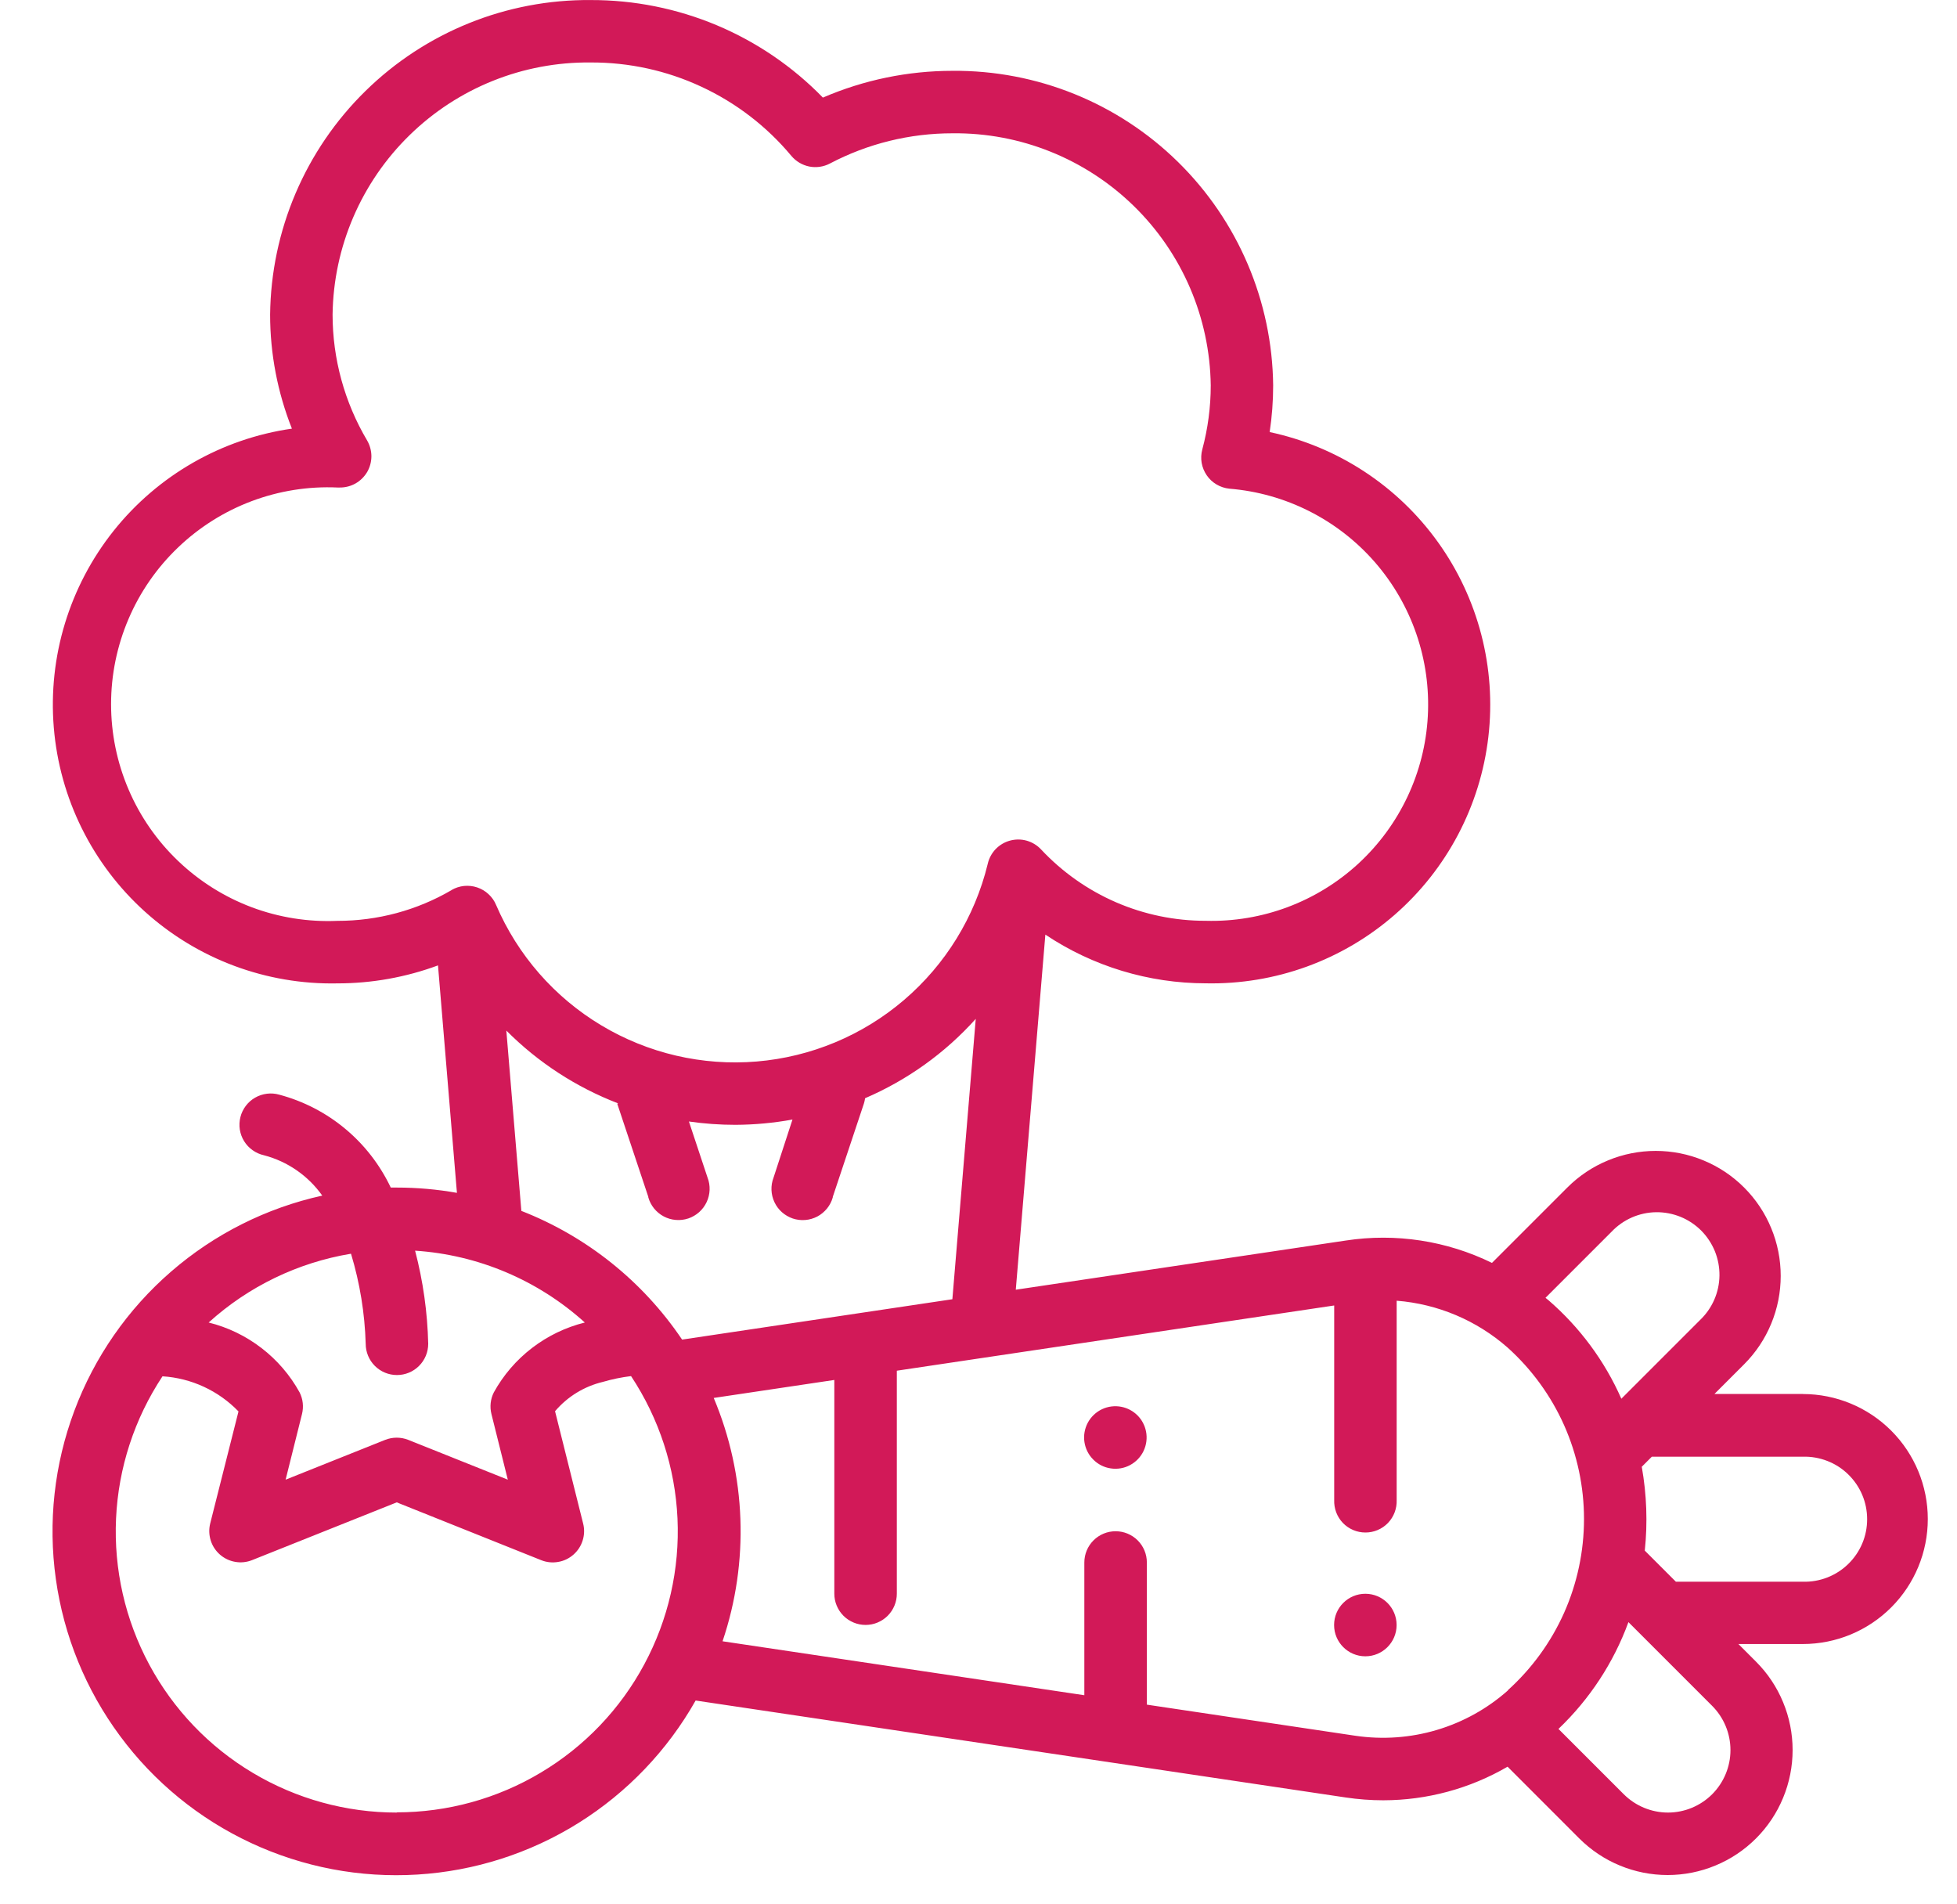 <svg width="37" height="36" viewBox="0 0 37 36" fill="none" xmlns="http://www.w3.org/2000/svg">
<path d="M34.085 26.352H32.414L32.975 25.791C33.194 25.572 33.369 25.311 33.487 25.024C33.606 24.738 33.667 24.43 33.667 24.12C33.667 23.81 33.606 23.502 33.487 23.216C33.369 22.929 33.194 22.668 32.975 22.449C32.756 22.23 32.495 22.055 32.208 21.937C31.922 21.818 31.614 21.757 31.304 21.757C30.994 21.757 30.686 21.818 30.4 21.937C30.113 22.055 29.852 22.23 29.633 22.449L28.208 23.874C27.352 23.455 26.388 23.307 25.446 23.451L19.205 24.381L19.764 17.668C20.662 18.268 21.717 18.588 22.797 18.589C24.108 18.616 25.382 18.154 26.37 17.292C27.358 16.43 27.989 15.23 28.14 13.928C28.291 12.625 27.951 11.313 27.186 10.248C26.422 9.183 25.287 8.441 24.005 8.168C24.049 7.876 24.071 7.581 24.071 7.286C24.054 5.694 23.406 4.174 22.269 3.059C21.133 1.944 19.6 1.325 18.008 1.339C17.165 1.339 16.332 1.511 15.558 1.845C14.988 1.259 14.305 0.794 13.551 0.477C12.797 0.161 11.988 -0.001 11.17 0.001C9.578 -0.013 8.045 0.606 6.909 1.721C5.772 2.836 5.124 4.356 5.107 5.948C5.107 6.686 5.247 7.417 5.519 8.103C4.19 8.294 2.985 8.985 2.148 10.035C1.312 11.085 0.907 12.414 1.017 13.752C1.127 15.09 1.743 16.335 2.74 17.234C3.737 18.133 5.039 18.618 6.381 18.59C7.03 18.59 7.673 18.475 8.281 18.25L8.639 22.55C8.263 22.483 7.882 22.45 7.5 22.45H7.388C7.185 22.022 6.892 21.643 6.528 21.34C6.164 21.036 5.738 20.816 5.28 20.694C5.204 20.672 5.124 20.666 5.046 20.676C4.967 20.686 4.891 20.711 4.822 20.751C4.754 20.79 4.694 20.843 4.646 20.907C4.599 20.97 4.564 21.042 4.545 21.119C4.526 21.196 4.522 21.276 4.534 21.354C4.547 21.432 4.574 21.507 4.616 21.574C4.658 21.642 4.713 21.7 4.778 21.745C4.842 21.791 4.916 21.823 4.993 21.84C5.438 21.957 5.827 22.227 6.093 22.602C5.035 22.835 4.051 23.33 3.233 24.04C2.414 24.75 1.786 25.654 1.406 26.669C1.026 27.684 0.905 28.778 1.056 29.851C1.206 30.924 1.622 31.943 2.267 32.814C2.911 33.686 3.763 34.382 4.746 34.84C5.728 35.298 6.809 35.504 7.891 35.437C8.972 35.371 10.021 35.035 10.939 34.461C11.858 33.886 12.619 33.09 13.152 32.147L25.444 33.98C25.679 34.015 25.916 34.033 26.154 34.033C26.979 34.032 27.79 33.813 28.503 33.398L29.858 34.754C30.078 34.973 30.338 35.148 30.625 35.266C30.911 35.385 31.219 35.446 31.529 35.446C31.839 35.446 32.147 35.385 32.433 35.266C32.72 35.148 32.981 34.973 33.2 34.754C33.419 34.535 33.594 34.274 33.712 33.987C33.831 33.701 33.892 33.393 33.892 33.083C33.892 32.773 33.831 32.465 33.712 32.179C33.594 31.892 33.419 31.631 33.2 31.412L32.867 31.079H34.085C34.712 31.079 35.313 30.83 35.756 30.387C36.199 29.944 36.448 29.343 36.448 28.716C36.448 28.089 36.199 27.488 35.756 27.045C35.313 26.602 34.712 26.353 34.085 26.353V26.352ZM30.469 23.285C30.578 23.17 30.708 23.079 30.853 23.015C30.997 22.952 31.153 22.918 31.311 22.916C31.469 22.914 31.626 22.944 31.772 23.003C31.918 23.062 32.051 23.151 32.163 23.262C32.274 23.374 32.362 23.507 32.422 23.653C32.481 23.799 32.511 23.956 32.509 24.114C32.507 24.272 32.473 24.428 32.41 24.572C32.346 24.717 32.255 24.847 32.14 24.956L30.654 26.442C30.339 25.728 29.869 25.093 29.279 24.582L29.22 24.534L30.469 23.285ZM8.537 16.827C7.883 17.209 7.139 17.409 6.381 17.408C5.828 17.432 5.276 17.345 4.757 17.15C4.239 16.955 3.766 16.657 3.366 16.274C2.966 15.892 2.647 15.432 2.43 14.923C2.212 14.414 2.1 13.866 2.1 13.312C2.1 12.758 2.212 12.21 2.43 11.701C2.647 11.192 2.966 10.732 3.366 10.35C3.766 9.967 4.239 9.669 4.757 9.474C5.276 9.279 5.828 9.191 6.381 9.216H6.425C6.53 9.217 6.633 9.19 6.724 9.138C6.815 9.086 6.89 9.011 6.943 8.921C6.995 8.83 7.022 8.727 7.022 8.623C7.021 8.518 6.993 8.415 6.94 8.325C6.514 7.605 6.288 6.783 6.288 5.946C6.305 4.667 6.829 3.448 7.744 2.555C8.659 1.661 9.89 1.167 11.169 1.181C11.892 1.178 12.607 1.334 13.262 1.64C13.918 1.945 14.498 2.391 14.961 2.946C15.048 3.05 15.168 3.121 15.3 3.148C15.433 3.174 15.571 3.154 15.691 3.091C16.406 2.715 17.202 2.519 18.01 2.52C19.289 2.506 20.52 3 21.436 3.894C22.351 4.787 22.874 6.006 22.891 7.285C22.891 7.694 22.837 8.102 22.731 8.497C22.709 8.58 22.705 8.666 22.719 8.75C22.734 8.835 22.767 8.915 22.815 8.985C22.863 9.056 22.927 9.115 23 9.158C23.074 9.202 23.156 9.229 23.241 9.238C24.304 9.324 25.291 9.822 25.992 10.625C26.693 11.429 27.053 12.474 26.995 13.539C26.938 14.603 26.466 15.603 25.682 16.326C24.898 17.048 23.863 17.436 22.797 17.407C22.213 17.408 21.636 17.289 21.1 17.057C20.565 16.825 20.083 16.485 19.684 16.059C19.611 15.98 19.517 15.923 19.414 15.893C19.31 15.863 19.2 15.863 19.096 15.891C18.992 15.919 18.898 15.975 18.823 16.053C18.749 16.131 18.697 16.228 18.674 16.333C18.43 17.335 17.876 18.234 17.092 18.904C16.309 19.574 15.334 19.981 14.306 20.067C13.279 20.153 12.25 19.913 11.366 19.382C10.482 18.852 9.787 18.056 9.38 17.109C9.348 17.031 9.299 16.961 9.237 16.904C9.176 16.846 9.102 16.803 9.022 16.776C8.942 16.749 8.858 16.74 8.774 16.748C8.69 16.757 8.609 16.783 8.536 16.826L8.537 16.827ZM6.637 23.703C6.804 24.255 6.897 24.827 6.914 25.403C6.914 25.56 6.976 25.71 7.087 25.821C7.198 25.932 7.348 25.994 7.505 25.994C7.662 25.994 7.812 25.932 7.923 25.821C8.034 25.71 8.096 25.56 8.096 25.403C8.082 24.809 7.999 24.218 7.848 23.643C9.04 23.721 10.171 24.2 11.057 25.001C10.695 25.091 10.355 25.255 10.059 25.482C9.762 25.71 9.516 25.996 9.336 26.323C9.273 26.449 9.257 26.593 9.291 26.73L9.601 27.972L7.72 27.22C7.579 27.164 7.422 27.164 7.281 27.22L5.4 27.972L5.71 26.73C5.744 26.593 5.728 26.449 5.665 26.323C5.485 25.996 5.239 25.71 4.943 25.483C4.647 25.255 4.307 25.091 3.945 25.001C4.698 24.319 5.631 23.868 6.633 23.701L6.637 23.703ZM7.505 34.265C6.544 34.266 5.602 34.006 4.777 33.513C3.952 33.021 3.277 32.314 2.822 31.468C2.367 30.621 2.15 29.668 2.194 28.708C2.238 27.748 2.542 26.819 3.072 26.018C3.617 26.052 4.13 26.289 4.509 26.682L3.974 28.801C3.948 28.907 3.951 29.017 3.984 29.121C4.016 29.225 4.077 29.317 4.159 29.389C4.241 29.46 4.341 29.508 4.448 29.526C4.555 29.545 4.665 29.533 4.766 29.493L7.501 28.401L10.235 29.495C10.336 29.535 10.446 29.546 10.553 29.527C10.661 29.509 10.76 29.461 10.842 29.389C10.924 29.317 10.984 29.225 11.016 29.121C11.049 29.017 11.052 28.906 11.025 28.801L10.494 26.678C10.73 26.401 11.047 26.207 11.401 26.123C11.575 26.072 11.752 26.036 11.931 26.014C12.461 26.815 12.765 27.744 12.809 28.704C12.853 29.664 12.636 30.617 12.181 31.463C11.727 32.31 11.051 33.017 10.226 33.509C9.402 34.002 8.459 34.262 7.498 34.261L7.505 34.265ZM12.896 25.324C12.154 24.223 11.094 23.374 9.857 22.891L9.573 19.482C10.173 20.085 10.894 20.554 11.688 20.859L11.67 20.865L12.257 22.625V22.635C12.279 22.712 12.316 22.783 12.366 22.845C12.417 22.907 12.479 22.959 12.55 22.996C12.62 23.033 12.698 23.056 12.777 23.062C12.857 23.069 12.937 23.059 13.013 23.034C13.088 23.009 13.158 22.968 13.218 22.915C13.278 22.862 13.326 22.797 13.36 22.725C13.394 22.653 13.413 22.575 13.416 22.495C13.419 22.415 13.406 22.335 13.377 22.261L13.025 21.201C13.316 21.243 13.611 21.264 13.905 21.264C14.267 21.262 14.627 21.229 14.983 21.164L14.625 22.262C14.596 22.337 14.583 22.416 14.586 22.496C14.589 22.576 14.608 22.654 14.642 22.726C14.676 22.799 14.724 22.863 14.784 22.916C14.844 22.969 14.914 23.009 14.989 23.035C15.065 23.06 15.145 23.07 15.225 23.063C15.304 23.057 15.382 23.034 15.453 22.997C15.523 22.96 15.585 22.908 15.636 22.846C15.686 22.784 15.723 22.713 15.745 22.636V22.626L16.332 20.866C16.343 20.832 16.351 20.797 16.356 20.761C17.154 20.418 17.868 19.907 18.448 19.261L18.006 24.561L12.896 25.324ZM28.511 31.955C28.122 32.3 27.662 32.556 27.163 32.704C26.665 32.852 26.14 32.889 25.625 32.813L21.683 32.225V29.538C21.683 29.381 21.621 29.231 21.51 29.12C21.399 29.009 21.249 28.947 21.092 28.947C20.935 28.947 20.785 29.009 20.674 29.12C20.563 29.231 20.501 29.381 20.501 29.538V32.047L13.661 31.027C14.168 29.525 14.109 27.889 13.494 26.427L15.774 26.087V30.127C15.774 30.205 15.789 30.281 15.819 30.353C15.849 30.425 15.892 30.49 15.947 30.545C16.002 30.6 16.067 30.643 16.139 30.673C16.211 30.703 16.287 30.718 16.365 30.718C16.443 30.718 16.52 30.703 16.591 30.673C16.663 30.643 16.728 30.6 16.783 30.545C16.838 30.49 16.881 30.425 16.911 30.353C16.941 30.281 16.956 30.205 16.956 30.127V25.912L25.225 24.679V28.356C25.222 28.436 25.235 28.515 25.263 28.59C25.291 28.664 25.334 28.732 25.389 28.79C25.444 28.847 25.511 28.893 25.584 28.924C25.657 28.955 25.736 28.971 25.816 28.971C25.895 28.971 25.974 28.955 26.047 28.924C26.121 28.893 26.187 28.847 26.242 28.79C26.297 28.732 26.34 28.664 26.368 28.59C26.396 28.515 26.409 28.436 26.406 28.356V24.589C27.184 24.65 27.921 24.962 28.506 25.477C28.96 25.886 29.323 26.385 29.572 26.943C29.82 27.501 29.948 28.105 29.948 28.715C29.948 29.326 29.82 29.93 29.572 30.488C29.323 31.046 28.96 31.545 28.506 31.954L28.511 31.955ZM32.371 33.919C32.149 34.14 31.849 34.265 31.536 34.265C31.222 34.265 30.922 34.14 30.7 33.919L29.465 32.684C30.055 32.121 30.508 31.431 30.788 30.665L32.371 32.248C32.592 32.47 32.717 32.77 32.717 33.084C32.717 33.397 32.592 33.697 32.371 33.919ZM34.085 29.901H31.685L31.097 29.313C31.153 28.785 31.133 28.251 31.04 27.728L31.23 27.538H34.085C34.243 27.533 34.401 27.561 34.548 27.618C34.695 27.675 34.83 27.761 34.943 27.872C35.056 27.982 35.147 28.114 35.208 28.259C35.27 28.405 35.301 28.561 35.301 28.719C35.301 28.878 35.27 29.034 35.208 29.18C35.147 29.325 35.056 29.457 34.943 29.567C34.83 29.677 34.695 29.764 34.548 29.821C34.401 29.878 34.243 29.906 34.085 29.901Z" fill="#D21958"/>
<path d="M25.814 31.311C26.14 31.311 26.405 31.046 26.405 30.72C26.405 30.393 26.14 30.129 25.814 30.129C25.488 30.129 25.223 30.393 25.223 30.72C25.223 31.046 25.488 31.311 25.814 31.311Z" fill="#D21958"/>
<path d="M21.203 26.595C21.079 26.57 20.95 26.586 20.835 26.64C20.721 26.694 20.626 26.784 20.566 26.896C20.507 27.008 20.484 27.136 20.503 27.261C20.522 27.387 20.58 27.503 20.67 27.592C20.759 27.682 20.875 27.741 21.001 27.759C21.126 27.778 21.255 27.756 21.366 27.696C21.478 27.636 21.568 27.542 21.622 27.427C21.676 27.312 21.692 27.183 21.667 27.059C21.644 26.944 21.588 26.839 21.506 26.757C21.423 26.674 21.318 26.618 21.203 26.595Z" fill="#D21958"/>
</svg>
